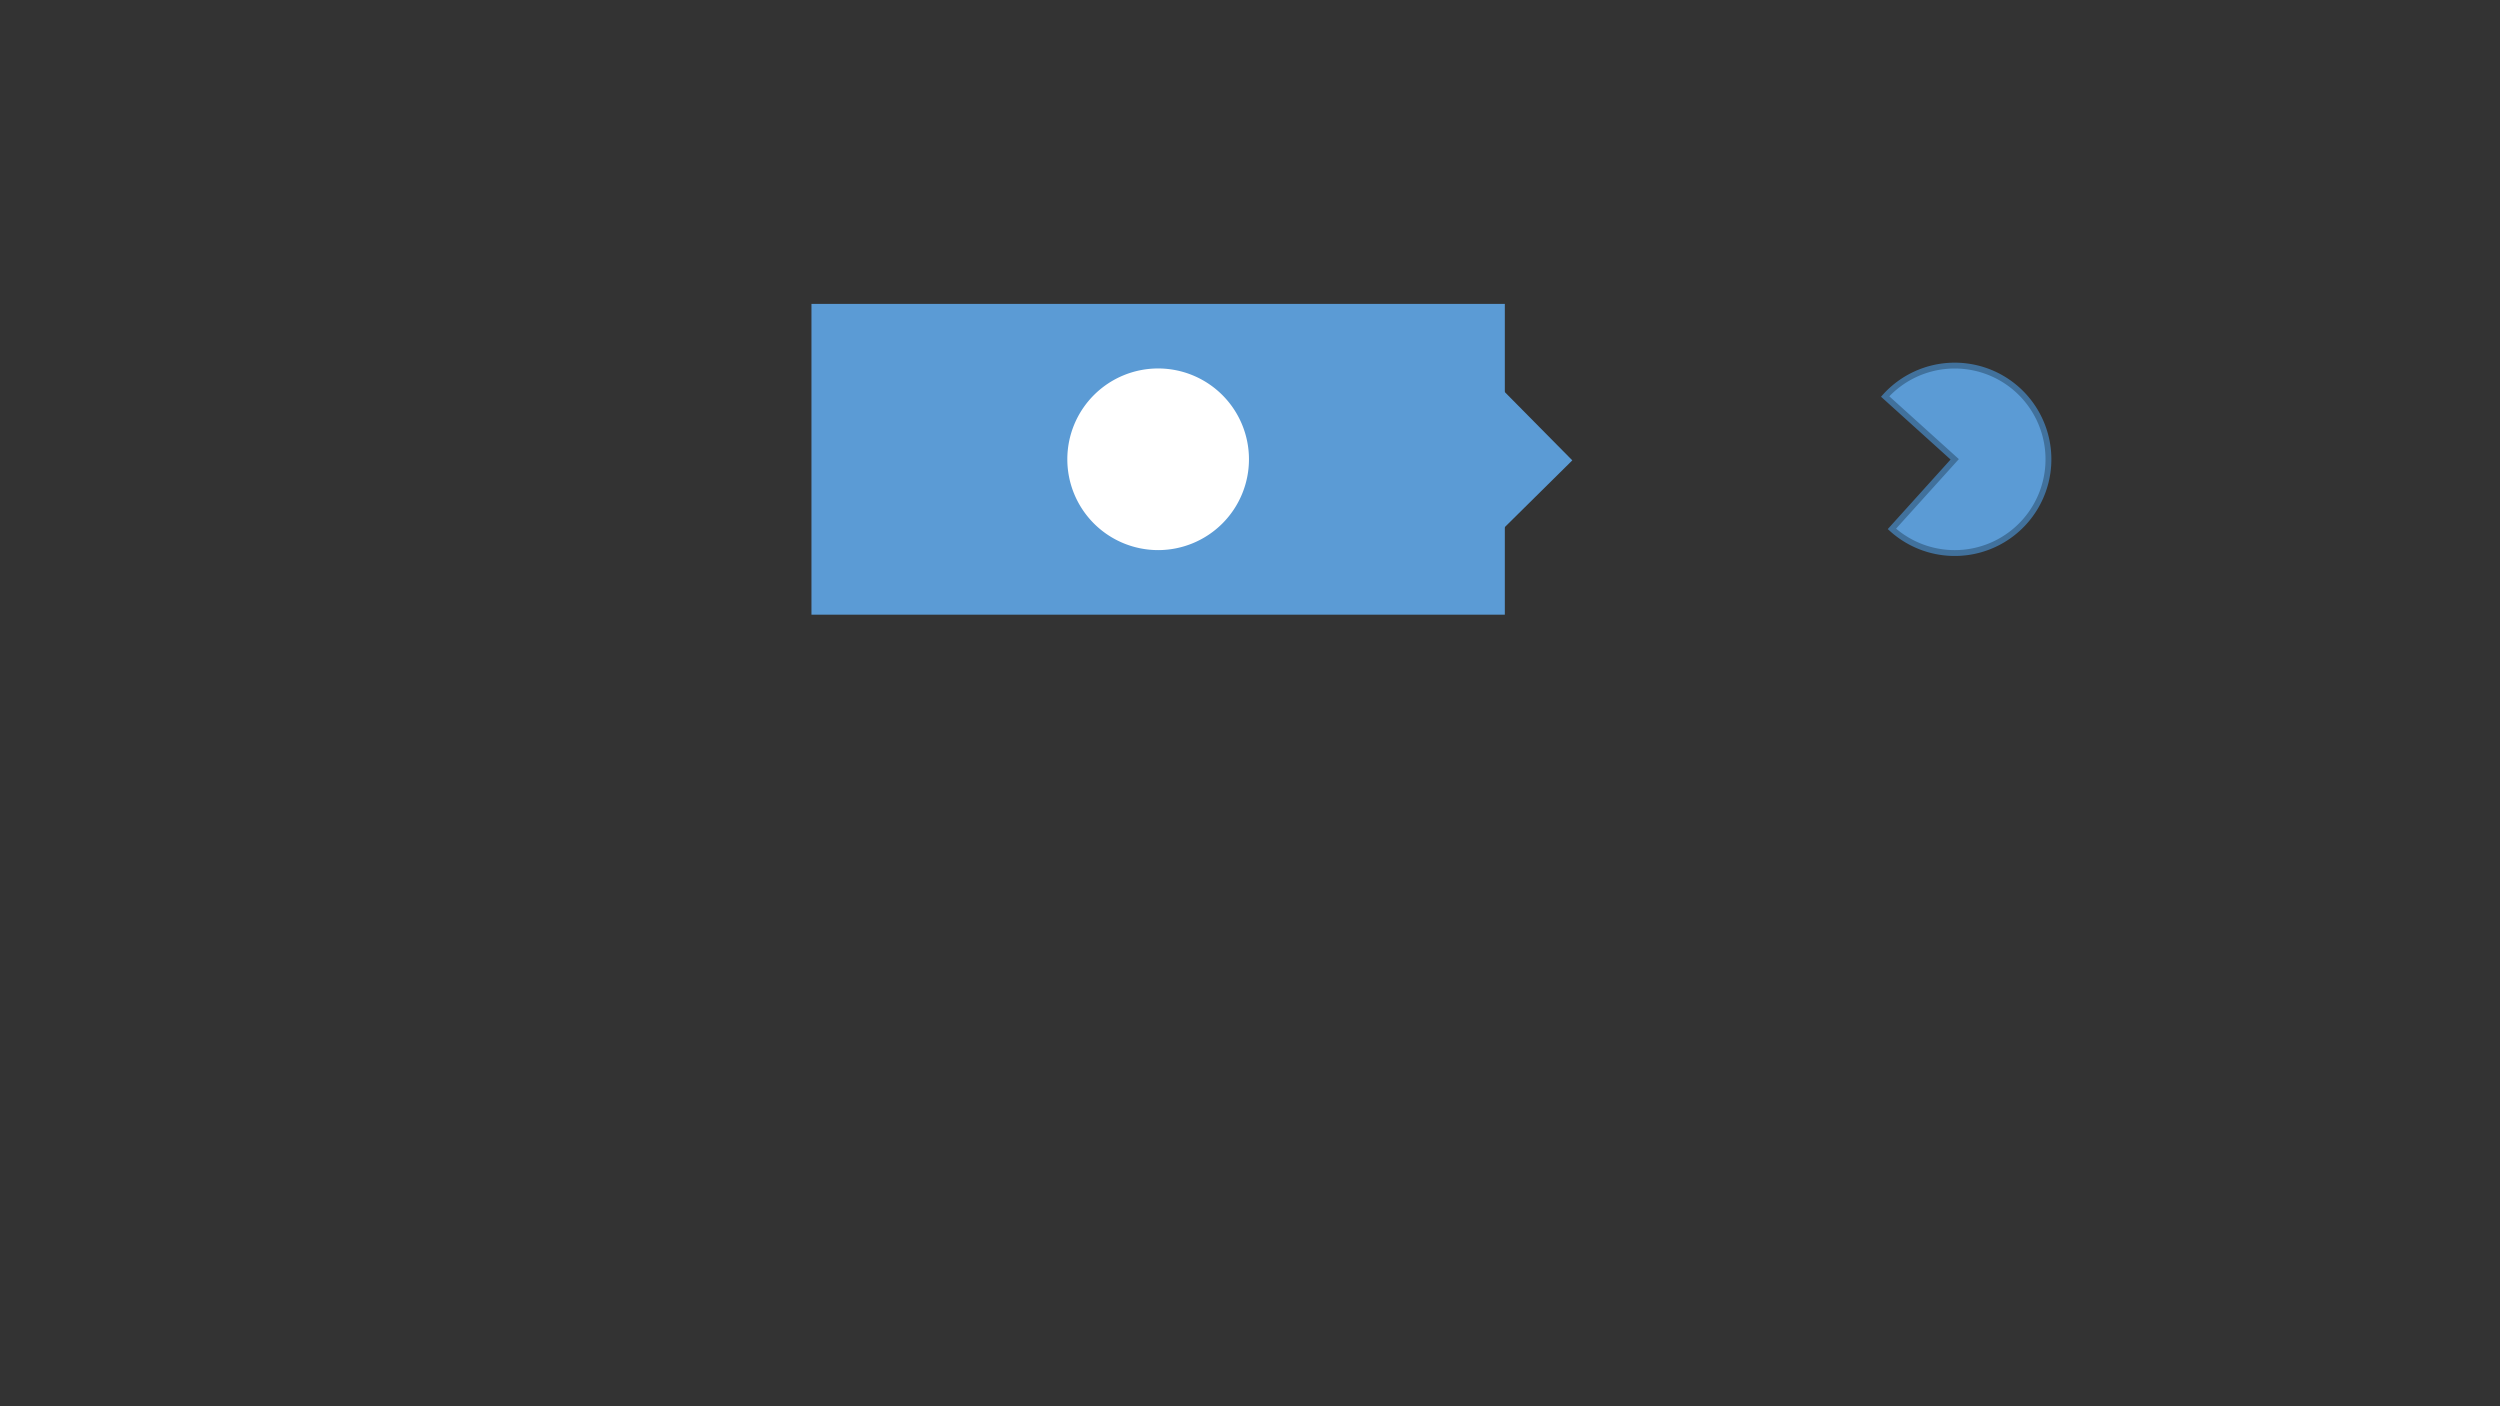 <?xml version="1.0" encoding="utf-8" ?>
<svg baseProfile="full" height="720.0" version="1.1" width="1280.0" xmlns="http://www.w3.org/2000/svg" xmlns:ev="http://www.w3.org/2001/xml-events" xmlns:xlink="http://www.w3.org/1999/xlink">
  <rect width="100%" height="100%" fill="#333333" stroke="none"/>
  <defs>
    <style type="text/css">
<![CDATA[.non-scaling-stroke { vector-effect: non-scaling-stroke; }]]>    </style>
  </defs>
  <svg id="static_1">
    <defs/>
    <path class="non-scaling-stroke" d="M 0.0 0.0 L 352.0 0.0 L 352.0 156.121 L 0.0 156.121 Z" fill="#5b9bd5" stroke="#5b9bd5" stroke-width="3" transform="matrix(1.0,0.0,0.0,1.0,416.97,157.091)"/>
  </svg>
  <svg id="static_2">
    <defs/>
    <path class="non-scaling-stroke" d="M 0.0 48.0 A 48.0 48.0 0 0 1 48 -6.111040515849597e-15 A 48.0 48.0 0 0 1 96.0 48 A 48.0 48.0 0 0 1 48.0 96 A 48.0 48.0 0 0 1 0.0 48 Z" fill="#ffffff" stroke="#5b9bd5" stroke-width="3" transform="matrix(1.0,0.0,0.0,1.0,544.97,187.151)"/>
  </svg>
  <svg id="static_3">
    <defs/>
    <path class="non-scaling-stroke" d="M 0.0 47.515 L 0.0 0.0 L 48.485 47.515 Z" fill="#5b9bd5" stroke="#5b9bd5" stroke-width="3" transform="matrix(-0.703,-0.711,0.711,-0.703,769.119,269.094)"/>
  </svg>
  <svg id="dynamic">
    <defs/>
    <path class="non-scaling-stroke" d="M 96.0 48.0 A 48.0 48.0 0 1 1 48 0.0 L 48.0 48.0 Z" fill="#5b9bd5" stroke="#41719c" stroke-width="3" transform="matrix(-0.742,-0.67,0.67,-0.742,1004.271,302.946)"/>
    <animate attributeName="opacity" dur="1s" repeatCount="3" values="1;0;1"/>
  </svg>
</svg>
